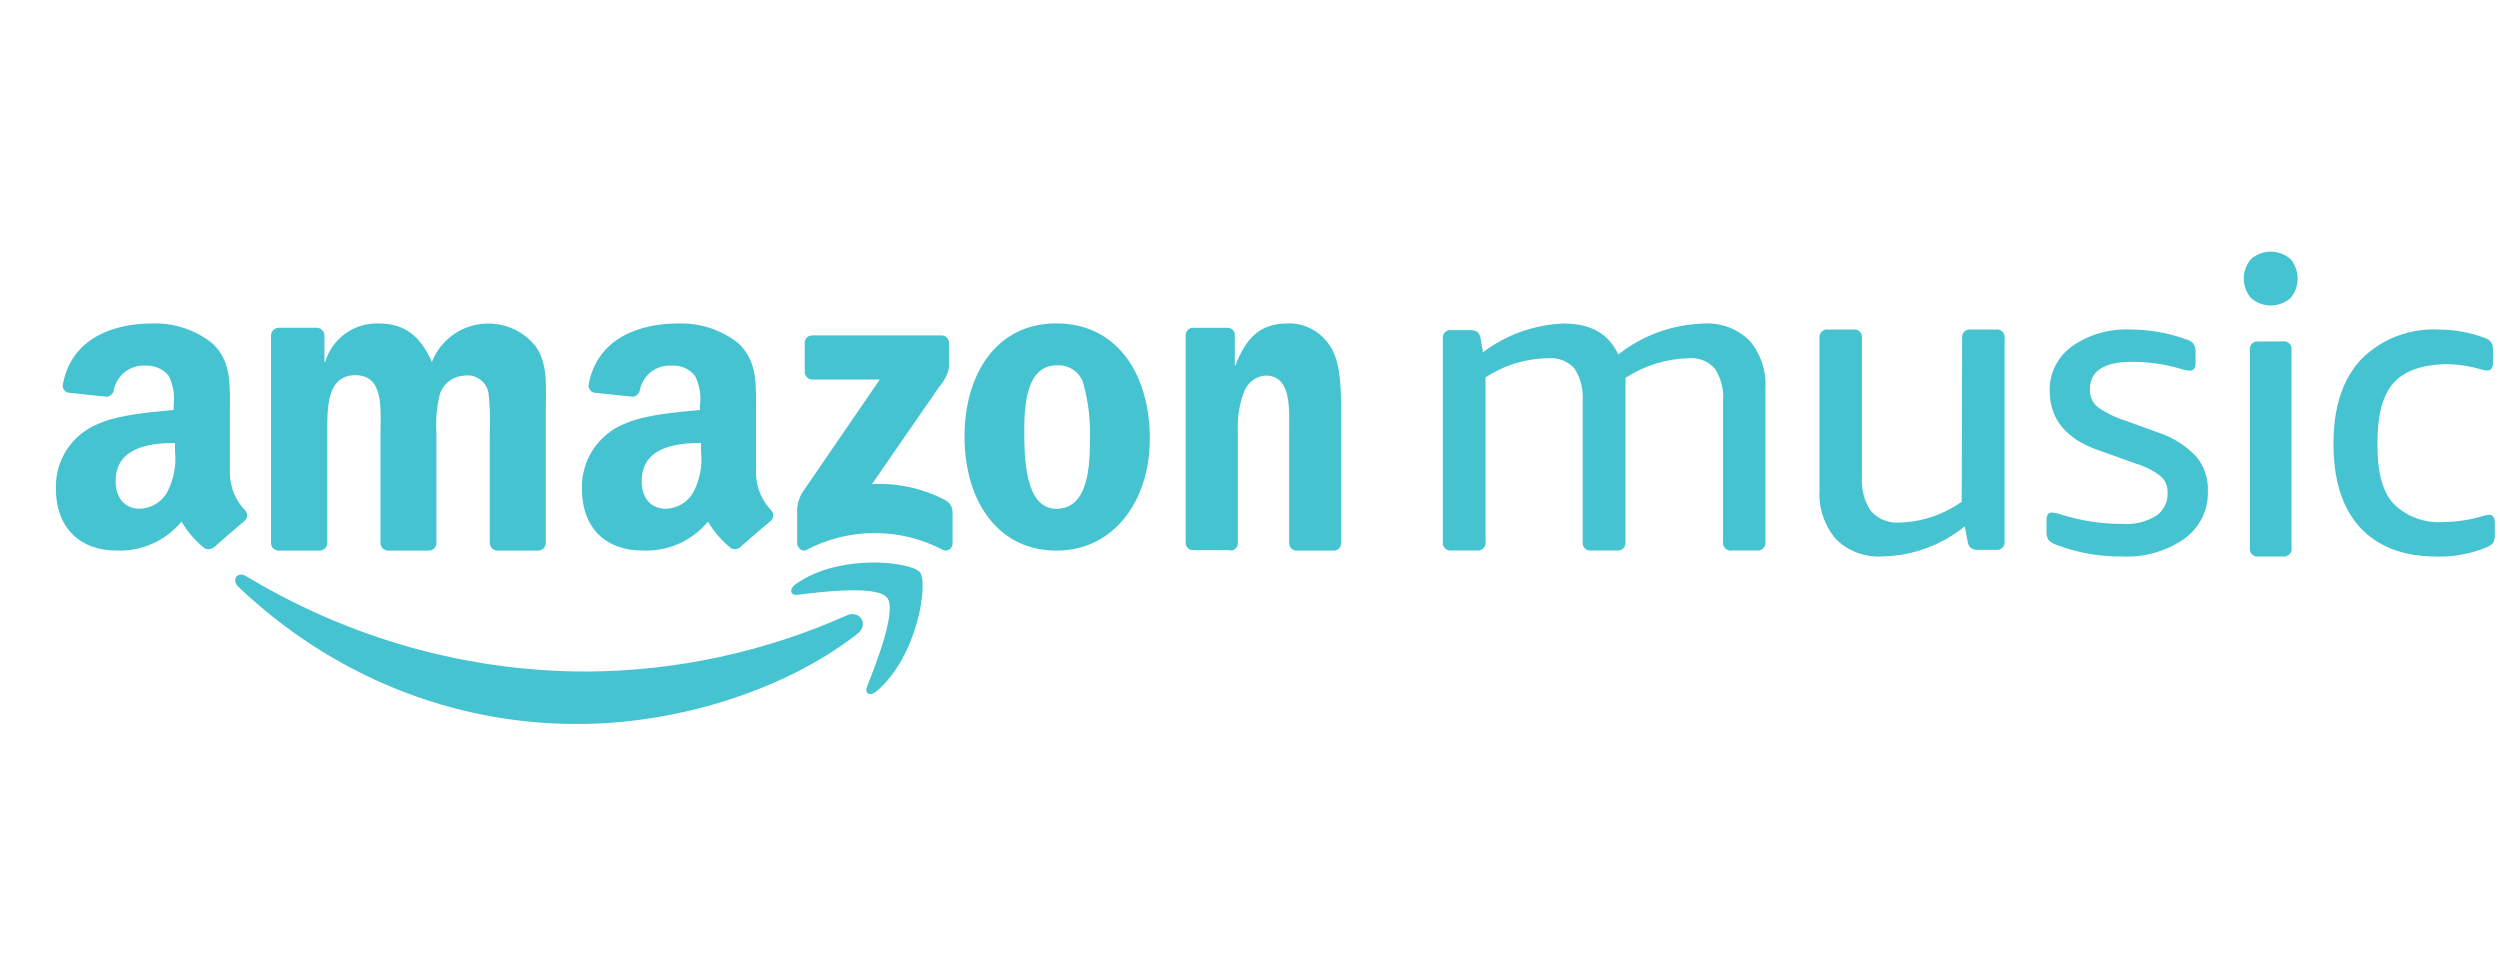 <svg width="41" height="16" viewBox="0 0 41 16" fill="none" xmlns="http://www.w3.org/2000/svg">
<g clip-path="url(#clip0_2_7154)">
<g clip-path="url(#clip1_2_7154)">
<path fill-rule="evenodd" clip-rule="evenodd" d="M13.197 6.107V5.623C13.196 5.591 13.208 5.561 13.23 5.538C13.252 5.515 13.281 5.502 13.313 5.501H15.441C15.457 5.5 15.472 5.502 15.486 5.508C15.501 5.513 15.514 5.521 15.525 5.532C15.537 5.542 15.546 5.555 15.552 5.569C15.559 5.583 15.562 5.598 15.563 5.613C15.563 5.616 15.563 5.619 15.563 5.621V6.036C15.537 6.149 15.483 6.254 15.405 6.341L14.3 7.94C14.719 7.917 15.137 8.008 15.509 8.206C15.543 8.225 15.571 8.252 15.591 8.285C15.61 8.318 15.621 8.356 15.622 8.394V8.91C15.624 8.974 15.575 9.027 15.513 9.029C15.497 9.029 15.48 9.026 15.465 9.019C15.12 8.837 14.736 8.742 14.345 8.742C13.955 8.742 13.57 8.837 13.225 9.019C13.151 9.059 13.074 8.978 13.074 8.906V8.417C13.067 8.301 13.095 8.186 13.153 8.085L14.429 6.224H13.324C13.258 6.227 13.202 6.175 13.199 6.107V6.105L13.197 6.107ZM4.564 9.03C4.534 9.028 4.505 9.016 4.484 8.996C4.462 8.975 4.448 8.947 4.445 8.917V5.499C4.446 5.483 4.449 5.466 4.456 5.451C4.462 5.436 4.472 5.422 4.484 5.411C4.496 5.399 4.51 5.39 4.525 5.384C4.54 5.378 4.557 5.375 4.573 5.375H5.198C5.229 5.377 5.259 5.389 5.281 5.411C5.304 5.432 5.318 5.461 5.321 5.492V5.938H5.332C5.388 5.749 5.504 5.585 5.664 5.47C5.824 5.355 6.017 5.297 6.213 5.305C6.632 5.305 6.895 5.505 7.083 5.938C7.28 5.428 7.855 5.175 8.365 5.372C8.529 5.435 8.674 5.541 8.783 5.678C8.995 5.966 8.951 6.383 8.951 6.749V8.908C8.951 8.924 8.947 8.941 8.94 8.956C8.934 8.971 8.924 8.984 8.912 8.996C8.9 9.007 8.886 9.016 8.87 9.022C8.855 9.027 8.838 9.03 8.822 9.03H8.153C8.121 9.028 8.091 9.015 8.069 8.992C8.046 8.97 8.033 8.94 8.032 8.908V7.096C8.042 6.882 8.036 6.668 8.013 6.456C8 6.365 7.952 6.282 7.878 6.227C7.804 6.171 7.712 6.147 7.621 6.16L7.619 6.16C7.533 6.163 7.449 6.191 7.378 6.241C7.307 6.291 7.252 6.36 7.22 6.441C7.164 6.654 7.143 6.876 7.157 7.096V8.908C7.157 8.924 7.153 8.94 7.147 8.955C7.14 8.97 7.131 8.983 7.119 8.995C7.108 9.006 7.094 9.015 7.079 9.021C7.063 9.027 7.047 9.03 7.031 9.03H6.36C6.328 9.028 6.298 9.015 6.276 8.992C6.254 8.97 6.241 8.939 6.24 8.908V7.096C6.24 6.715 6.303 6.153 5.829 6.153C5.355 6.153 5.367 6.7 5.367 7.096V8.908C5.366 8.924 5.363 8.94 5.356 8.955C5.35 8.97 5.341 8.984 5.329 8.995C5.317 9.006 5.303 9.015 5.288 9.021C5.273 9.027 5.257 9.03 5.241 9.03C5.239 9.03 5.237 9.03 5.235 9.03H4.564ZM17.326 5.304C18.321 5.304 18.857 6.136 18.857 7.194C18.857 8.219 18.264 9.03 17.326 9.03C16.35 9.03 15.818 8.196 15.818 7.161C15.818 6.125 16.35 5.304 17.32 5.304H17.326ZM16.798 7.058C16.798 7.468 16.798 8.344 17.325 8.344C17.851 8.344 17.875 7.636 17.875 7.206C17.886 6.907 17.852 6.607 17.774 6.317C17.731 6.117 17.542 5.978 17.331 5.992C16.831 5.992 16.798 6.648 16.798 7.058ZM20.175 9.022H19.557C19.495 9.02 19.446 8.967 19.445 8.901V5.487C19.452 5.423 19.503 5.374 19.564 5.376H20.14C20.193 5.379 20.238 5.418 20.251 5.472V5.992H20.262C20.439 5.527 20.68 5.305 21.109 5.305C21.4 5.29 21.676 5.443 21.833 5.706C21.994 5.977 21.994 6.436 21.994 6.766V8.923C21.986 8.986 21.935 9.032 21.876 9.03H21.254C21.198 9.027 21.151 8.983 21.142 8.923V7.077C21.142 6.697 21.183 6.159 20.754 6.159C20.597 6.168 20.458 6.274 20.4 6.432C20.323 6.637 20.289 6.857 20.301 7.077V8.908C20.298 8.978 20.243 9.033 20.177 9.03L20.175 9.03V9.022ZM12.142 8.974C12.12 8.992 12.094 9.003 12.066 9.006C12.038 9.009 12.01 9.003 11.986 8.989C11.836 8.868 11.709 8.721 11.611 8.555C11.48 8.713 11.314 8.838 11.126 8.92C10.937 9.002 10.733 9.039 10.528 9.028C9.965 9.028 9.544 8.689 9.544 8.013C9.532 7.547 9.811 7.124 10.245 6.949C10.601 6.794 11.099 6.762 11.48 6.723V6.637C11.501 6.476 11.473 6.312 11.399 6.166C11.355 6.109 11.298 6.064 11.233 6.035C11.168 6.005 11.096 5.992 11.024 5.997C10.774 5.976 10.548 6.144 10.496 6.388C10.492 6.417 10.479 6.445 10.459 6.467C10.438 6.488 10.411 6.502 10.381 6.507L9.746 6.44C9.716 6.434 9.689 6.416 9.672 6.39C9.655 6.364 9.648 6.333 9.654 6.302C9.8 5.536 10.498 5.305 11.124 5.305C11.48 5.293 11.83 5.408 12.11 5.63C12.428 5.926 12.398 6.321 12.398 6.747V7.763C12.402 7.988 12.49 8.204 12.646 8.367C12.668 8.389 12.681 8.42 12.681 8.452C12.681 8.484 12.668 8.515 12.646 8.538C12.511 8.65 12.271 8.855 12.141 8.972L12.142 8.974ZM11.497 7.401V7.265C11.022 7.265 10.524 7.361 10.524 7.893C10.524 8.162 10.669 8.344 10.922 8.344C11.117 8.337 11.292 8.228 11.377 8.06C11.481 7.857 11.522 7.627 11.497 7.401ZM3.506 8.974C3.485 8.992 3.459 9.003 3.431 9.006C3.403 9.008 3.375 9.003 3.351 8.989C3.202 8.868 3.075 8.721 2.977 8.555C2.847 8.712 2.681 8.837 2.494 8.919C2.306 9.002 2.103 9.039 1.898 9.028C1.347 9.028 0.917 8.689 0.917 8.013C0.909 7.785 0.973 7.561 1.098 7.37C1.223 7.18 1.404 7.033 1.616 6.949C1.971 6.794 2.467 6.762 2.848 6.723V6.638C2.868 6.476 2.84 6.312 2.768 6.166C2.724 6.11 2.667 6.065 2.601 6.036C2.536 6.006 2.465 5.993 2.394 5.997C2.274 5.987 2.154 6.022 2.057 6.094C1.961 6.166 1.894 6.27 1.868 6.388C1.865 6.418 1.852 6.445 1.831 6.467C1.811 6.488 1.784 6.503 1.754 6.507L1.119 6.44C1.089 6.433 1.063 6.415 1.047 6.389C1.03 6.363 1.025 6.332 1.031 6.302C1.176 5.536 1.872 5.305 2.496 5.305C2.853 5.293 3.202 5.408 3.482 5.63C3.802 5.926 3.77 6.321 3.77 6.748V7.763C3.773 7.988 3.861 8.204 4.017 8.367C4.064 8.413 4.065 8.488 4.019 8.535L4.017 8.538C3.884 8.65 3.643 8.855 3.516 8.972L3.506 8.974H3.506ZM2.87 7.265C2.396 7.265 1.896 7.361 1.896 7.893C1.896 8.162 2.044 8.344 2.294 8.344C2.488 8.336 2.662 8.227 2.747 8.06C2.852 7.857 2.894 7.628 2.87 7.401V7.265ZM9.489 11.873C7.429 11.884 5.439 11.082 3.908 9.622C3.791 9.513 3.894 9.362 4.033 9.447C5.739 10.476 7.667 11.016 9.63 11.013C11.093 11.005 12.54 10.693 13.889 10.092C14.09 9.998 14.264 10.237 14.06 10.396C12.824 11.359 11.033 11.873 9.489 11.873ZM14.55 9.804C14.389 9.595 13.486 9.704 13.08 9.755C12.956 9.768 12.937 9.659 13.048 9.581C13.769 9.066 14.95 9.214 15.088 9.386C15.226 9.558 15.052 10.763 14.376 11.336C14.271 11.426 14.173 11.377 14.219 11.262C14.37 10.878 14.711 10.014 14.55 9.804ZM35.358 8.462C35.484 8.375 35.556 8.232 35.549 8.083C35.551 8.032 35.543 7.982 35.524 7.936C35.505 7.889 35.475 7.847 35.439 7.813C35.317 7.719 35.178 7.648 35.03 7.604L34.416 7.384C33.884 7.201 33.615 6.871 33.615 6.414C33.606 6.127 33.741 5.854 33.979 5.681C34.255 5.487 34.592 5.389 34.933 5.404C35.246 5.404 35.556 5.458 35.849 5.564C35.896 5.576 35.939 5.6 35.973 5.635C35.998 5.676 36.011 5.723 36.007 5.771V5.954C36.007 6.037 35.977 6.079 35.914 6.079C35.857 6.075 35.801 6.063 35.748 6.044C35.495 5.971 35.233 5.934 34.969 5.934C34.508 5.934 34.275 6.082 34.275 6.383C34.272 6.436 34.281 6.489 34.301 6.538C34.321 6.587 34.352 6.631 34.391 6.667C34.529 6.768 34.683 6.844 34.846 6.895L35.418 7.102C35.646 7.18 35.852 7.312 36.019 7.487C36.15 7.645 36.218 7.846 36.209 8.051C36.221 8.356 36.079 8.647 35.828 8.832C35.532 9.041 35.17 9.144 34.803 9.126C34.431 9.131 34.062 9.065 33.714 8.931C33.67 8.916 33.629 8.89 33.596 8.856C33.572 8.817 33.56 8.771 33.563 8.724V8.53C33.563 8.447 33.592 8.405 33.649 8.405C33.711 8.412 33.772 8.426 33.831 8.447C34.151 8.545 34.484 8.594 34.819 8.592C35.008 8.605 35.197 8.559 35.358 8.46V8.462ZM32.179 5.546C32.175 5.513 32.183 5.479 32.203 5.453C32.224 5.426 32.253 5.408 32.286 5.404C32.298 5.402 32.309 5.402 32.32 5.404H32.734C32.751 5.402 32.767 5.403 32.783 5.407C32.799 5.411 32.814 5.418 32.827 5.428C32.84 5.438 32.851 5.451 32.859 5.465C32.868 5.479 32.873 5.495 32.875 5.511C32.877 5.523 32.877 5.534 32.875 5.546V8.874C32.886 8.943 32.838 9.007 32.77 9.018C32.758 9.019 32.746 9.019 32.734 9.018H32.431C32.394 9.02 32.356 9.01 32.324 8.989C32.293 8.961 32.274 8.923 32.27 8.882L32.222 8.632C31.842 8.941 31.369 9.115 30.879 9.125C30.738 9.135 30.596 9.115 30.462 9.066C30.329 9.017 30.208 8.94 30.107 8.84C29.918 8.615 29.822 8.326 29.84 8.033V5.546C29.835 5.512 29.844 5.479 29.864 5.452C29.884 5.426 29.914 5.408 29.947 5.404C29.958 5.402 29.97 5.402 29.981 5.404H30.395C30.414 5.401 30.434 5.403 30.452 5.409C30.47 5.415 30.487 5.426 30.501 5.439C30.515 5.453 30.525 5.47 30.531 5.488C30.537 5.507 30.539 5.526 30.536 5.546V7.814C30.52 8.014 30.571 8.213 30.683 8.381C30.741 8.446 30.814 8.498 30.896 8.531C30.978 8.563 31.066 8.577 31.154 8.57C31.52 8.559 31.874 8.44 32.172 8.228L32.179 5.546V5.546ZM28.401 9.029C28.384 9.031 28.368 9.03 28.352 9.026C28.336 9.022 28.321 9.015 28.307 9.005C28.294 8.995 28.283 8.982 28.275 8.968C28.266 8.954 28.261 8.938 28.258 8.922C28.256 8.91 28.256 8.897 28.258 8.885V6.575C28.273 6.388 28.225 6.202 28.124 6.046C28.071 5.986 28.005 5.939 27.931 5.91C27.858 5.88 27.778 5.868 27.699 5.875C27.328 5.883 26.968 5.995 26.658 6.197C26.661 6.232 26.661 6.267 26.658 6.303V8.885C26.661 8.904 26.659 8.924 26.653 8.943C26.647 8.961 26.636 8.978 26.622 8.992C26.609 9.006 26.592 9.017 26.573 9.023C26.555 9.029 26.535 9.031 26.515 9.028H26.098C26.082 9.031 26.065 9.03 26.049 9.026C26.033 9.022 26.018 9.014 26.005 9.004C25.991 8.995 25.98 8.982 25.972 8.968C25.964 8.954 25.958 8.938 25.956 8.922C25.954 8.909 25.954 8.897 25.956 8.885V6.575C25.969 6.389 25.923 6.203 25.823 6.046C25.77 5.986 25.704 5.94 25.631 5.91C25.557 5.881 25.477 5.869 25.398 5.875C25.03 5.878 24.67 5.987 24.363 6.189V8.885C24.368 8.918 24.359 8.952 24.339 8.979C24.319 9.005 24.29 9.023 24.256 9.028C24.245 9.03 24.234 9.03 24.222 9.028H23.803C23.784 9.031 23.764 9.029 23.746 9.022C23.727 9.016 23.711 9.005 23.697 8.992C23.683 8.978 23.673 8.961 23.667 8.942C23.661 8.924 23.66 8.904 23.662 8.885V5.556C23.657 5.523 23.666 5.49 23.685 5.463C23.705 5.437 23.734 5.419 23.767 5.414C23.779 5.412 23.791 5.412 23.803 5.414H24.117C24.156 5.412 24.193 5.422 24.226 5.442C24.257 5.469 24.276 5.507 24.28 5.548L24.321 5.777C24.704 5.488 25.167 5.323 25.647 5.306C26.087 5.306 26.383 5.474 26.54 5.813C26.941 5.498 27.432 5.32 27.942 5.306C28.219 5.289 28.491 5.39 28.691 5.584C28.878 5.804 28.971 6.088 28.953 6.376V8.885C28.956 8.904 28.954 8.924 28.948 8.943C28.942 8.961 28.931 8.978 28.918 8.992C28.904 9.006 28.887 9.017 28.868 9.023C28.85 9.029 28.83 9.031 28.811 9.028H28.401V9.029ZM39.251 6.283C39.078 6.482 38.991 6.8 38.991 7.238V7.329C38.991 7.756 39.08 8.074 39.254 8.261C39.363 8.368 39.494 8.451 39.638 8.503C39.782 8.554 39.935 8.574 40.088 8.561C40.302 8.558 40.514 8.525 40.718 8.462C40.753 8.452 40.788 8.445 40.824 8.442C40.886 8.442 40.915 8.488 40.915 8.581V8.768C40.919 8.814 40.909 8.861 40.887 8.902C40.858 8.938 40.819 8.965 40.774 8.979C40.521 9.082 40.248 9.133 39.974 9.128C39.418 9.128 39 8.969 38.707 8.652C38.414 8.335 38.269 7.877 38.269 7.277C38.269 6.677 38.419 6.22 38.722 5.894C38.888 5.726 39.089 5.596 39.309 5.512C39.53 5.428 39.766 5.391 40.002 5.405C40.256 5.406 40.507 5.451 40.745 5.54C40.787 5.552 40.825 5.576 40.854 5.609C40.878 5.652 40.889 5.701 40.886 5.75V5.937C40.886 6.03 40.854 6.076 40.795 6.076C40.756 6.075 40.718 6.068 40.681 6.056C40.492 6 40.296 5.972 40.099 5.972C39.709 5.985 39.427 6.084 39.252 6.283H39.251ZM37.442 5.599C37.509 5.59 37.572 5.637 37.581 5.704C37.583 5.715 37.583 5.726 37.581 5.738V8.986C37.584 9.005 37.583 9.024 37.577 9.042C37.571 9.061 37.56 9.077 37.547 9.091C37.533 9.104 37.517 9.115 37.499 9.121C37.481 9.127 37.461 9.129 37.442 9.126H37.035C37.019 9.128 37.003 9.127 36.987 9.123C36.971 9.119 36.957 9.111 36.944 9.101C36.931 9.092 36.921 9.079 36.913 9.065C36.905 9.051 36.9 9.036 36.898 9.02C36.896 9.009 36.896 8.997 36.898 8.986V5.739C36.895 5.721 36.897 5.702 36.903 5.684C36.908 5.666 36.918 5.649 36.932 5.636C36.945 5.623 36.961 5.612 36.979 5.606C36.997 5.6 37.016 5.599 37.035 5.601L37.442 5.599ZM37.564 4.248C37.72 4.431 37.72 4.706 37.564 4.889C37.474 4.967 37.359 5.01 37.24 5.01C37.122 5.01 37.007 4.967 36.917 4.889C36.759 4.707 36.759 4.43 36.917 4.248C37.007 4.17 37.122 4.127 37.24 4.127C37.359 4.127 37.474 4.17 37.564 4.248Z" fill="#46C3D0"/>
</g>
</g>
<defs>
<clipPath id="clip0_2_7154">
<rect width="40" height="16" fill="white" transform="translate(0.916)"/>
</clipPath>
<clipPath id="clip1_2_7154">
<rect width="40" height="7.746" fill="white" transform="translate(0.916 4.127)"/>
</clipPath>
</defs>
</svg>
